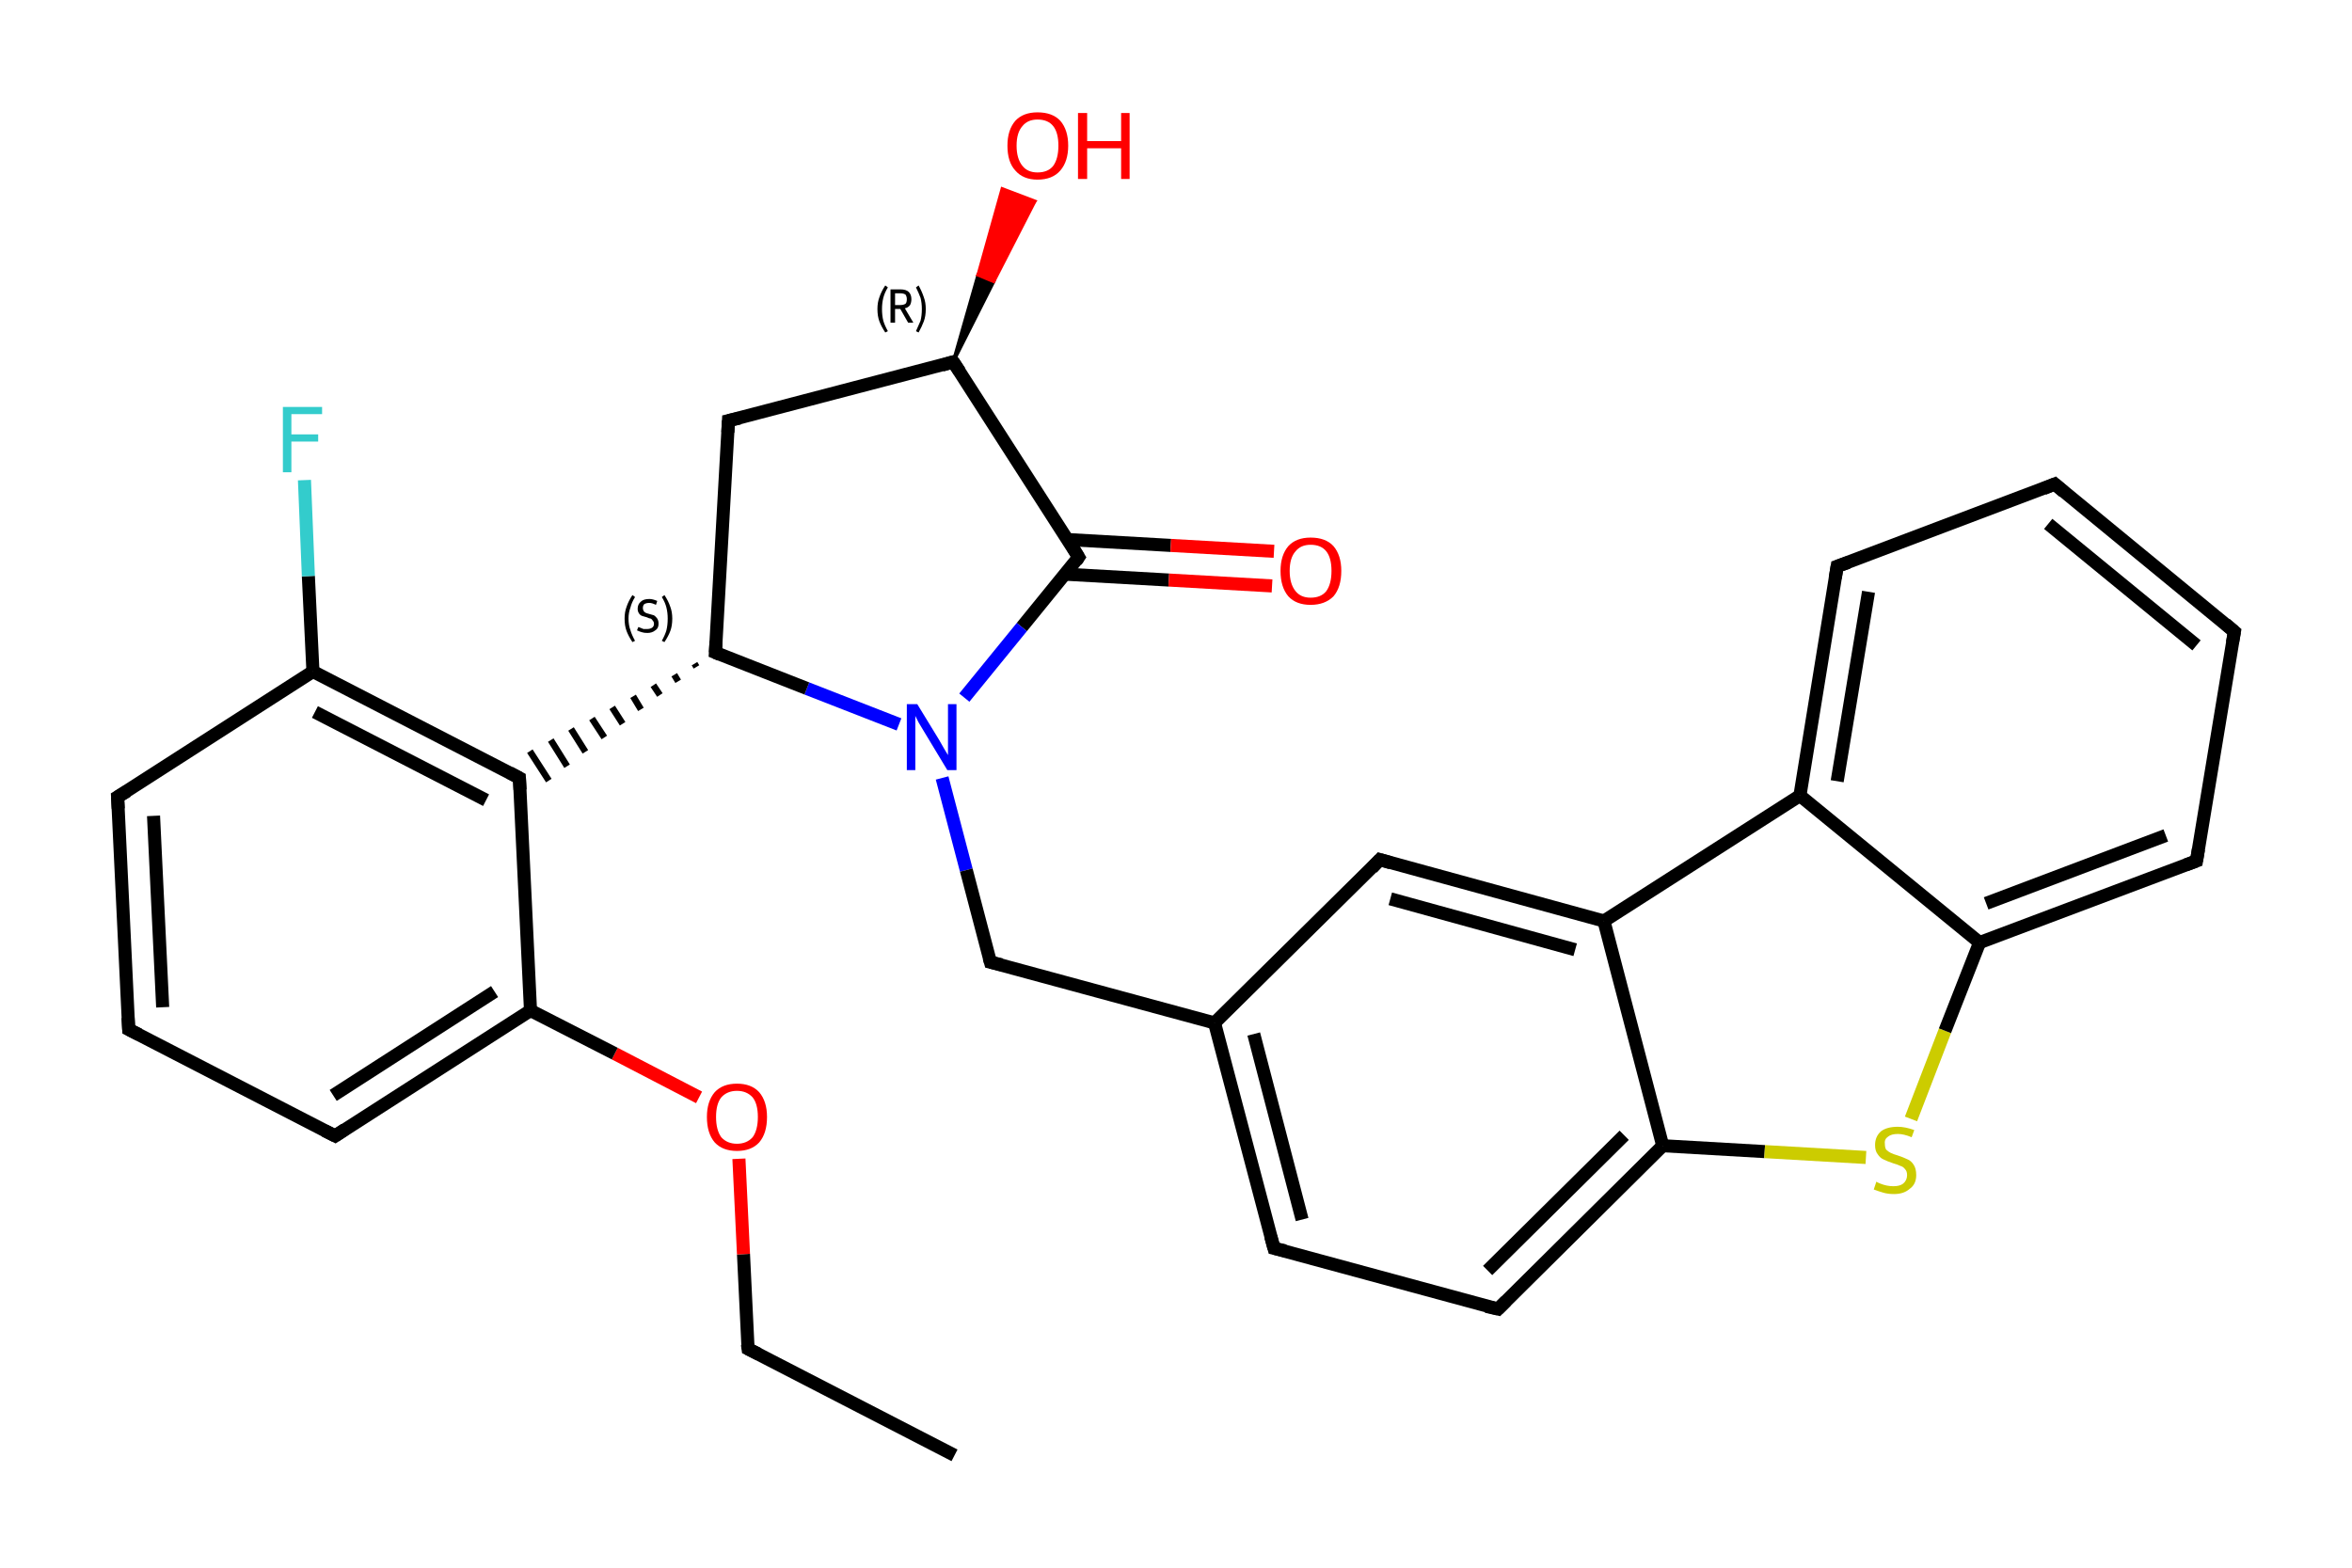 <?xml version='1.0' encoding='iso-8859-1'?>
<svg version='1.1' baseProfile='full'
              xmlns='http://www.w3.org/2000/svg'
                      xmlns:rdkit='http://www.rdkit.org/xml'
                      xmlns:xlink='http://www.w3.org/1999/xlink'
                  xml:space='preserve'
width='360px' height='240px' viewBox='0 0 360 240'>
<!-- END OF HEADER -->
<rect style='opacity:1.0;fill:#FFFFFF;stroke:none' width='360.0' height='240.0' x='0.0' y='0.0'> </rect>
<path class='bond-0 atom-0 atom-1' d='M 146.1,222.8 L 114.5,206.5' style='fill:none;fill-rule:evenodd;stroke:#000000;stroke-width:2.0px;stroke-linecap:butt;stroke-linejoin:miter;stroke-opacity:1' />
<path class='bond-1 atom-1 atom-2' d='M 114.5,206.5 L 113.8,192.0' style='fill:none;fill-rule:evenodd;stroke:#000000;stroke-width:2.0px;stroke-linecap:butt;stroke-linejoin:miter;stroke-opacity:1' />
<path class='bond-1 atom-1 atom-2' d='M 113.8,192.0 L 113.1,177.4' style='fill:none;fill-rule:evenodd;stroke:#FF0000;stroke-width:2.0px;stroke-linecap:butt;stroke-linejoin:miter;stroke-opacity:1' />
<path class='bond-2 atom-2 atom-3' d='M 107.0,168.0 L 94.1,161.3' style='fill:none;fill-rule:evenodd;stroke:#FF0000;stroke-width:2.0px;stroke-linecap:butt;stroke-linejoin:miter;stroke-opacity:1' />
<path class='bond-2 atom-2 atom-3' d='M 94.1,161.3 L 81.2,154.7' style='fill:none;fill-rule:evenodd;stroke:#000000;stroke-width:2.0px;stroke-linecap:butt;stroke-linejoin:miter;stroke-opacity:1' />
<path class='bond-3 atom-3 atom-4' d='M 81.2,154.7 L 51.3,173.9' style='fill:none;fill-rule:evenodd;stroke:#000000;stroke-width:2.0px;stroke-linecap:butt;stroke-linejoin:miter;stroke-opacity:1' />
<path class='bond-3 atom-3 atom-4' d='M 75.7,151.8 L 51.0,167.7' style='fill:none;fill-rule:evenodd;stroke:#000000;stroke-width:2.0px;stroke-linecap:butt;stroke-linejoin:miter;stroke-opacity:1' />
<path class='bond-4 atom-4 atom-5' d='M 51.3,173.9 L 19.7,157.6' style='fill:none;fill-rule:evenodd;stroke:#000000;stroke-width:2.0px;stroke-linecap:butt;stroke-linejoin:miter;stroke-opacity:1' />
<path class='bond-5 atom-5 atom-6' d='M 19.7,157.6 L 18.0,122.0' style='fill:none;fill-rule:evenodd;stroke:#000000;stroke-width:2.0px;stroke-linecap:butt;stroke-linejoin:miter;stroke-opacity:1' />
<path class='bond-5 atom-5 atom-6' d='M 24.9,154.2 L 23.5,124.9' style='fill:none;fill-rule:evenodd;stroke:#000000;stroke-width:2.0px;stroke-linecap:butt;stroke-linejoin:miter;stroke-opacity:1' />
<path class='bond-6 atom-6 atom-7' d='M 18.0,122.0 L 47.9,102.8' style='fill:none;fill-rule:evenodd;stroke:#000000;stroke-width:2.0px;stroke-linecap:butt;stroke-linejoin:miter;stroke-opacity:1' />
<path class='bond-7 atom-7 atom-8' d='M 47.9,102.8 L 47.2,88.2' style='fill:none;fill-rule:evenodd;stroke:#000000;stroke-width:2.0px;stroke-linecap:butt;stroke-linejoin:miter;stroke-opacity:1' />
<path class='bond-7 atom-7 atom-8' d='M 47.2,88.2 L 46.6,73.5' style='fill:none;fill-rule:evenodd;stroke:#33CCCC;stroke-width:2.0px;stroke-linecap:butt;stroke-linejoin:miter;stroke-opacity:1' />
<path class='bond-8 atom-7 atom-9' d='M 47.9,102.8 L 79.5,119.1' style='fill:none;fill-rule:evenodd;stroke:#000000;stroke-width:2.0px;stroke-linecap:butt;stroke-linejoin:miter;stroke-opacity:1' />
<path class='bond-8 atom-7 atom-9' d='M 48.2,109.0 L 74.4,122.5' style='fill:none;fill-rule:evenodd;stroke:#000000;stroke-width:2.0px;stroke-linecap:butt;stroke-linejoin:miter;stroke-opacity:1' />
<path class='bond-9 atom-10 atom-9' d='M 106.3,101.6 L 106.6,102.1' style='fill:none;fill-rule:evenodd;stroke:#000000;stroke-width:1.0px;stroke-linecap:butt;stroke-linejoin:miter;stroke-opacity:1' />
<path class='bond-9 atom-10 atom-9' d='M 103.2,103.3 L 103.8,104.3' style='fill:none;fill-rule:evenodd;stroke:#000000;stroke-width:1.0px;stroke-linecap:butt;stroke-linejoin:miter;stroke-opacity:1' />
<path class='bond-9 atom-10 atom-9' d='M 100.0,104.9 L 101.0,106.4' style='fill:none;fill-rule:evenodd;stroke:#000000;stroke-width:1.0px;stroke-linecap:butt;stroke-linejoin:miter;stroke-opacity:1' />
<path class='bond-9 atom-10 atom-9' d='M 96.9,106.6 L 98.1,108.6' style='fill:none;fill-rule:evenodd;stroke:#000000;stroke-width:1.0px;stroke-linecap:butt;stroke-linejoin:miter;stroke-opacity:1' />
<path class='bond-9 atom-10 atom-9' d='M 93.7,108.3 L 95.3,110.8' style='fill:none;fill-rule:evenodd;stroke:#000000;stroke-width:1.0px;stroke-linecap:butt;stroke-linejoin:miter;stroke-opacity:1' />
<path class='bond-9 atom-10 atom-9' d='M 90.6,110.0 L 92.5,112.9' style='fill:none;fill-rule:evenodd;stroke:#000000;stroke-width:1.0px;stroke-linecap:butt;stroke-linejoin:miter;stroke-opacity:1' />
<path class='bond-9 atom-10 atom-9' d='M 87.4,111.6 L 89.6,115.1' style='fill:none;fill-rule:evenodd;stroke:#000000;stroke-width:1.0px;stroke-linecap:butt;stroke-linejoin:miter;stroke-opacity:1' />
<path class='bond-9 atom-10 atom-9' d='M 84.3,113.3 L 86.8,117.3' style='fill:none;fill-rule:evenodd;stroke:#000000;stroke-width:1.0px;stroke-linecap:butt;stroke-linejoin:miter;stroke-opacity:1' />
<path class='bond-9 atom-10 atom-9' d='M 81.1,115.0 L 84.0,119.5' style='fill:none;fill-rule:evenodd;stroke:#000000;stroke-width:1.0px;stroke-linecap:butt;stroke-linejoin:miter;stroke-opacity:1' />
<path class='bond-10 atom-10 atom-11' d='M 109.5,99.9 L 111.5,64.4' style='fill:none;fill-rule:evenodd;stroke:#000000;stroke-width:2.0px;stroke-linecap:butt;stroke-linejoin:miter;stroke-opacity:1' />
<path class='bond-11 atom-11 atom-12' d='M 111.5,64.4 L 145.9,55.4' style='fill:none;fill-rule:evenodd;stroke:#000000;stroke-width:2.0px;stroke-linecap:butt;stroke-linejoin:miter;stroke-opacity:1' />
<path class='bond-12 atom-12 atom-13' d='M 145.9,55.4 L 149.7,42.1 L 152.1,43.1 Z' style='fill:#000000;fill-rule:evenodd;fill-opacity:1;stroke:#000000;stroke-width:0.5px;stroke-linecap:butt;stroke-linejoin:miter;stroke-opacity:1;' />
<path class='bond-12 atom-12 atom-13' d='M 149.7,42.1 L 158.4,30.8 L 153.4,28.9 Z' style='fill:#FF0000;fill-rule:evenodd;fill-opacity:1;stroke:#FF0000;stroke-width:0.5px;stroke-linecap:butt;stroke-linejoin:miter;stroke-opacity:1;' />
<path class='bond-12 atom-12 atom-13' d='M 149.7,42.1 L 152.1,43.1 L 158.4,30.8 Z' style='fill:#FF0000;fill-rule:evenodd;fill-opacity:1;stroke:#FF0000;stroke-width:0.5px;stroke-linecap:butt;stroke-linejoin:miter;stroke-opacity:1;' />
<path class='bond-13 atom-12 atom-14' d='M 145.9,55.4 L 165.1,85.3' style='fill:none;fill-rule:evenodd;stroke:#000000;stroke-width:2.0px;stroke-linecap:butt;stroke-linejoin:miter;stroke-opacity:1' />
<path class='bond-14 atom-14 atom-15' d='M 163.0,87.9 L 178.9,88.8' style='fill:none;fill-rule:evenodd;stroke:#000000;stroke-width:2.0px;stroke-linecap:butt;stroke-linejoin:miter;stroke-opacity:1' />
<path class='bond-14 atom-14 atom-15' d='M 178.9,88.8 L 194.7,89.7' style='fill:none;fill-rule:evenodd;stroke:#FF0000;stroke-width:2.0px;stroke-linecap:butt;stroke-linejoin:miter;stroke-opacity:1' />
<path class='bond-14 atom-14 atom-15' d='M 163.4,82.6 L 179.2,83.5' style='fill:none;fill-rule:evenodd;stroke:#000000;stroke-width:2.0px;stroke-linecap:butt;stroke-linejoin:miter;stroke-opacity:1' />
<path class='bond-14 atom-14 atom-15' d='M 179.2,83.5 L 195.0,84.4' style='fill:none;fill-rule:evenodd;stroke:#FF0000;stroke-width:2.0px;stroke-linecap:butt;stroke-linejoin:miter;stroke-opacity:1' />
<path class='bond-15 atom-14 atom-16' d='M 165.1,85.3 L 156.4,96.0' style='fill:none;fill-rule:evenodd;stroke:#000000;stroke-width:2.0px;stroke-linecap:butt;stroke-linejoin:miter;stroke-opacity:1' />
<path class='bond-15 atom-14 atom-16' d='M 156.4,96.0 L 147.6,106.8' style='fill:none;fill-rule:evenodd;stroke:#0000FF;stroke-width:2.0px;stroke-linecap:butt;stroke-linejoin:miter;stroke-opacity:1' />
<path class='bond-16 atom-16 atom-17' d='M 144.2,119.1 L 147.9,133.2' style='fill:none;fill-rule:evenodd;stroke:#0000FF;stroke-width:2.0px;stroke-linecap:butt;stroke-linejoin:miter;stroke-opacity:1' />
<path class='bond-16 atom-16 atom-17' d='M 147.9,133.2 L 151.6,147.3' style='fill:none;fill-rule:evenodd;stroke:#000000;stroke-width:2.0px;stroke-linecap:butt;stroke-linejoin:miter;stroke-opacity:1' />
<path class='bond-17 atom-17 atom-18' d='M 151.6,147.3 L 185.9,156.6' style='fill:none;fill-rule:evenodd;stroke:#000000;stroke-width:2.0px;stroke-linecap:butt;stroke-linejoin:miter;stroke-opacity:1' />
<path class='bond-18 atom-18 atom-19' d='M 185.9,156.6 L 195.0,191.1' style='fill:none;fill-rule:evenodd;stroke:#000000;stroke-width:2.0px;stroke-linecap:butt;stroke-linejoin:miter;stroke-opacity:1' />
<path class='bond-18 atom-18 atom-19' d='M 191.9,158.3 L 199.3,186.7' style='fill:none;fill-rule:evenodd;stroke:#000000;stroke-width:2.0px;stroke-linecap:butt;stroke-linejoin:miter;stroke-opacity:1' />
<path class='bond-19 atom-19 atom-20' d='M 195.0,191.1 L 229.3,200.4' style='fill:none;fill-rule:evenodd;stroke:#000000;stroke-width:2.0px;stroke-linecap:butt;stroke-linejoin:miter;stroke-opacity:1' />
<path class='bond-20 atom-20 atom-21' d='M 229.3,200.4 L 254.5,175.4' style='fill:none;fill-rule:evenodd;stroke:#000000;stroke-width:2.0px;stroke-linecap:butt;stroke-linejoin:miter;stroke-opacity:1' />
<path class='bond-20 atom-20 atom-21' d='M 227.7,194.5 L 248.6,173.8' style='fill:none;fill-rule:evenodd;stroke:#000000;stroke-width:2.0px;stroke-linecap:butt;stroke-linejoin:miter;stroke-opacity:1' />
<path class='bond-21 atom-21 atom-22' d='M 254.5,175.4 L 270.1,176.3' style='fill:none;fill-rule:evenodd;stroke:#000000;stroke-width:2.0px;stroke-linecap:butt;stroke-linejoin:miter;stroke-opacity:1' />
<path class='bond-21 atom-21 atom-22' d='M 270.1,176.3 L 285.6,177.2' style='fill:none;fill-rule:evenodd;stroke:#CCCC00;stroke-width:2.0px;stroke-linecap:butt;stroke-linejoin:miter;stroke-opacity:1' />
<path class='bond-22 atom-22 atom-23' d='M 292.5,171.3 L 297.7,157.8' style='fill:none;fill-rule:evenodd;stroke:#CCCC00;stroke-width:2.0px;stroke-linecap:butt;stroke-linejoin:miter;stroke-opacity:1' />
<path class='bond-22 atom-22 atom-23' d='M 297.7,157.8 L 303.0,144.3' style='fill:none;fill-rule:evenodd;stroke:#000000;stroke-width:2.0px;stroke-linecap:butt;stroke-linejoin:miter;stroke-opacity:1' />
<path class='bond-23 atom-23 atom-24' d='M 303.0,144.3 L 336.2,131.8' style='fill:none;fill-rule:evenodd;stroke:#000000;stroke-width:2.0px;stroke-linecap:butt;stroke-linejoin:miter;stroke-opacity:1' />
<path class='bond-23 atom-23 atom-24' d='M 304.0,138.3 L 331.5,127.9' style='fill:none;fill-rule:evenodd;stroke:#000000;stroke-width:2.0px;stroke-linecap:butt;stroke-linejoin:miter;stroke-opacity:1' />
<path class='bond-24 atom-24 atom-25' d='M 336.2,131.8 L 342.0,96.7' style='fill:none;fill-rule:evenodd;stroke:#000000;stroke-width:2.0px;stroke-linecap:butt;stroke-linejoin:miter;stroke-opacity:1' />
<path class='bond-25 atom-25 atom-26' d='M 342.0,96.7 L 314.5,74.1' style='fill:none;fill-rule:evenodd;stroke:#000000;stroke-width:2.0px;stroke-linecap:butt;stroke-linejoin:miter;stroke-opacity:1' />
<path class='bond-25 atom-25 atom-26' d='M 336.2,98.8 L 313.5,80.2' style='fill:none;fill-rule:evenodd;stroke:#000000;stroke-width:2.0px;stroke-linecap:butt;stroke-linejoin:miter;stroke-opacity:1' />
<path class='bond-26 atom-26 atom-27' d='M 314.5,74.1 L 281.2,86.7' style='fill:none;fill-rule:evenodd;stroke:#000000;stroke-width:2.0px;stroke-linecap:butt;stroke-linejoin:miter;stroke-opacity:1' />
<path class='bond-27 atom-27 atom-28' d='M 281.2,86.7 L 275.5,121.8' style='fill:none;fill-rule:evenodd;stroke:#000000;stroke-width:2.0px;stroke-linecap:butt;stroke-linejoin:miter;stroke-opacity:1' />
<path class='bond-27 atom-27 atom-28' d='M 286.0,90.6 L 281.2,119.6' style='fill:none;fill-rule:evenodd;stroke:#000000;stroke-width:2.0px;stroke-linecap:butt;stroke-linejoin:miter;stroke-opacity:1' />
<path class='bond-28 atom-28 atom-29' d='M 275.5,121.8 L 245.5,141.0' style='fill:none;fill-rule:evenodd;stroke:#000000;stroke-width:2.0px;stroke-linecap:butt;stroke-linejoin:miter;stroke-opacity:1' />
<path class='bond-29 atom-29 atom-30' d='M 245.5,141.0 L 211.2,131.6' style='fill:none;fill-rule:evenodd;stroke:#000000;stroke-width:2.0px;stroke-linecap:butt;stroke-linejoin:miter;stroke-opacity:1' />
<path class='bond-29 atom-29 atom-30' d='M 241.1,145.4 L 212.8,137.6' style='fill:none;fill-rule:evenodd;stroke:#000000;stroke-width:2.0px;stroke-linecap:butt;stroke-linejoin:miter;stroke-opacity:1' />
<path class='bond-30 atom-9 atom-3' d='M 79.5,119.1 L 81.2,154.7' style='fill:none;fill-rule:evenodd;stroke:#000000;stroke-width:2.0px;stroke-linecap:butt;stroke-linejoin:miter;stroke-opacity:1' />
<path class='bond-31 atom-16 atom-10' d='M 137.6,110.9 L 123.5,105.4' style='fill:none;fill-rule:evenodd;stroke:#0000FF;stroke-width:2.0px;stroke-linecap:butt;stroke-linejoin:miter;stroke-opacity:1' />
<path class='bond-31 atom-16 atom-10' d='M 123.5,105.4 L 109.5,99.9' style='fill:none;fill-rule:evenodd;stroke:#000000;stroke-width:2.0px;stroke-linecap:butt;stroke-linejoin:miter;stroke-opacity:1' />
<path class='bond-32 atom-30 atom-18' d='M 211.2,131.6 L 185.9,156.6' style='fill:none;fill-rule:evenodd;stroke:#000000;stroke-width:2.0px;stroke-linecap:butt;stroke-linejoin:miter;stroke-opacity:1' />
<path class='bond-33 atom-29 atom-21' d='M 245.5,141.0 L 254.5,175.4' style='fill:none;fill-rule:evenodd;stroke:#000000;stroke-width:2.0px;stroke-linecap:butt;stroke-linejoin:miter;stroke-opacity:1' />
<path class='bond-34 atom-28 atom-23' d='M 275.5,121.8 L 303.0,144.3' style='fill:none;fill-rule:evenodd;stroke:#000000;stroke-width:2.0px;stroke-linecap:butt;stroke-linejoin:miter;stroke-opacity:1' />
<path d='M 116.1,207.3 L 114.5,206.5 L 114.4,205.8' style='fill:none;stroke:#000000;stroke-width:2.0px;stroke-linecap:butt;stroke-linejoin:miter;stroke-opacity:1;' />
<path d='M 52.8,172.9 L 51.3,173.9 L 49.7,173.1' style='fill:none;stroke:#000000;stroke-width:2.0px;stroke-linecap:butt;stroke-linejoin:miter;stroke-opacity:1;' />
<path d='M 21.3,158.4 L 19.7,157.6 L 19.6,155.8' style='fill:none;stroke:#000000;stroke-width:2.0px;stroke-linecap:butt;stroke-linejoin:miter;stroke-opacity:1;' />
<path d='M 18.1,123.8 L 18.0,122.0 L 19.5,121.1' style='fill:none;stroke:#000000;stroke-width:2.0px;stroke-linecap:butt;stroke-linejoin:miter;stroke-opacity:1;' />
<path d='M 78.0,118.3 L 79.5,119.1 L 79.6,120.9' style='fill:none;stroke:#000000;stroke-width:2.0px;stroke-linecap:butt;stroke-linejoin:miter;stroke-opacity:1;' />
<path d='M 109.6,98.2 L 109.5,99.9 L 110.2,100.2' style='fill:none;stroke:#000000;stroke-width:2.0px;stroke-linecap:butt;stroke-linejoin:miter;stroke-opacity:1;' />
<path d='M 111.4,66.2 L 111.5,64.4 L 113.2,64.0' style='fill:none;stroke:#000000;stroke-width:2.0px;stroke-linecap:butt;stroke-linejoin:miter;stroke-opacity:1;' />
<path d='M 144.2,55.9 L 145.9,55.4 L 146.9,56.9' style='fill:none;stroke:#000000;stroke-width:2.0px;stroke-linecap:butt;stroke-linejoin:miter;stroke-opacity:1;' />
<path d='M 164.2,83.8 L 165.1,85.3 L 164.7,85.9' style='fill:none;stroke:#000000;stroke-width:2.0px;stroke-linecap:butt;stroke-linejoin:miter;stroke-opacity:1;' />
<path d='M 151.4,146.6 L 151.6,147.3 L 153.3,147.7' style='fill:none;stroke:#000000;stroke-width:2.0px;stroke-linecap:butt;stroke-linejoin:miter;stroke-opacity:1;' />
<path d='M 194.5,189.3 L 195.0,191.1 L 196.7,191.5' style='fill:none;stroke:#000000;stroke-width:2.0px;stroke-linecap:butt;stroke-linejoin:miter;stroke-opacity:1;' />
<path d='M 227.5,200.0 L 229.3,200.4 L 230.5,199.2' style='fill:none;stroke:#000000;stroke-width:2.0px;stroke-linecap:butt;stroke-linejoin:miter;stroke-opacity:1;' />
<path d='M 334.6,132.4 L 336.2,131.8 L 336.5,130.0' style='fill:none;stroke:#000000;stroke-width:2.0px;stroke-linecap:butt;stroke-linejoin:miter;stroke-opacity:1;' />
<path d='M 341.7,98.4 L 342.0,96.7 L 340.6,95.5' style='fill:none;stroke:#000000;stroke-width:2.0px;stroke-linecap:butt;stroke-linejoin:miter;stroke-opacity:1;' />
<path d='M 315.9,75.3 L 314.5,74.1 L 312.8,74.8' style='fill:none;stroke:#000000;stroke-width:2.0px;stroke-linecap:butt;stroke-linejoin:miter;stroke-opacity:1;' />
<path d='M 282.9,86.1 L 281.2,86.7 L 280.9,88.5' style='fill:none;stroke:#000000;stroke-width:2.0px;stroke-linecap:butt;stroke-linejoin:miter;stroke-opacity:1;' />
<path d='M 212.9,132.1 L 211.2,131.6 L 210.0,132.9' style='fill:none;stroke:#000000;stroke-width:2.0px;stroke-linecap:butt;stroke-linejoin:miter;stroke-opacity:1;' />
<path class='atom-2' d='M 108.2 171.0
Q 108.2 168.6, 109.4 167.2
Q 110.6 165.9, 112.8 165.9
Q 115.0 165.9, 116.2 167.2
Q 117.4 168.6, 117.4 171.0
Q 117.4 173.5, 116.2 174.9
Q 115.0 176.2, 112.8 176.2
Q 110.6 176.2, 109.4 174.9
Q 108.2 173.5, 108.2 171.0
M 112.8 175.1
Q 114.3 175.1, 115.2 174.1
Q 116.0 173.0, 116.0 171.0
Q 116.0 169.0, 115.2 168.0
Q 114.3 167.0, 112.8 167.0
Q 111.3 167.0, 110.4 168.0
Q 109.6 169.0, 109.6 171.0
Q 109.6 173.0, 110.4 174.1
Q 111.3 175.1, 112.8 175.1
' fill='#FF0000'/>
<path class='atom-8' d='M 43.3 62.3
L 49.3 62.3
L 49.3 63.4
L 44.6 63.4
L 44.6 66.5
L 48.7 66.5
L 48.7 67.6
L 44.6 67.6
L 44.6 72.3
L 43.3 72.3
L 43.3 62.3
' fill='#33CCCC'/>
<path class='atom-13' d='M 154.2 22.3
Q 154.2 19.9, 155.4 18.5
Q 156.6 17.2, 158.8 17.2
Q 161.1 17.2, 162.3 18.5
Q 163.5 19.9, 163.5 22.3
Q 163.5 24.7, 162.3 26.1
Q 161.1 27.5, 158.8 27.5
Q 156.6 27.5, 155.4 26.1
Q 154.2 24.8, 154.2 22.3
M 158.8 26.4
Q 160.4 26.4, 161.2 25.4
Q 162.0 24.3, 162.0 22.3
Q 162.0 20.3, 161.2 19.3
Q 160.4 18.3, 158.8 18.3
Q 157.3 18.3, 156.5 19.3
Q 155.6 20.3, 155.6 22.3
Q 155.6 24.3, 156.5 25.4
Q 157.3 26.4, 158.8 26.4
' fill='#FF0000'/>
<path class='atom-13' d='M 165.0 17.3
L 166.4 17.3
L 166.4 21.6
L 171.6 21.6
L 171.6 17.3
L 172.9 17.3
L 172.9 27.4
L 171.6 27.4
L 171.6 22.7
L 166.4 22.7
L 166.4 27.4
L 165.0 27.4
L 165.0 17.3
' fill='#FF0000'/>
<path class='atom-15' d='M 196.0 87.4
Q 196.0 85.0, 197.2 83.6
Q 198.4 82.3, 200.6 82.3
Q 202.9 82.3, 204.1 83.6
Q 205.3 85.0, 205.3 87.4
Q 205.3 89.9, 204.1 91.3
Q 202.8 92.6, 200.6 92.6
Q 198.4 92.6, 197.2 91.3
Q 196.0 89.9, 196.0 87.4
M 200.6 91.5
Q 202.2 91.5, 203.0 90.5
Q 203.8 89.4, 203.8 87.4
Q 203.8 85.4, 203.0 84.4
Q 202.2 83.4, 200.6 83.4
Q 199.1 83.4, 198.3 84.4
Q 197.4 85.4, 197.4 87.4
Q 197.4 89.4, 198.3 90.5
Q 199.1 91.5, 200.6 91.5
' fill='#FF0000'/>
<path class='atom-16' d='M 140.4 107.8
L 143.7 113.2
Q 144.0 113.7, 144.5 114.6
Q 145.1 115.6, 145.1 115.6
L 145.1 107.8
L 146.4 107.8
L 146.4 117.9
L 145.0 117.9
L 141.5 112.1
Q 141.1 111.4, 140.6 110.6
Q 140.2 109.8, 140.1 109.6
L 140.1 117.9
L 138.8 117.9
L 138.8 107.8
L 140.4 107.8
' fill='#0000FF'/>
<path class='atom-22' d='M 287.2 180.9
Q 287.3 181.0, 287.8 181.2
Q 288.3 181.4, 288.8 181.5
Q 289.3 181.6, 289.8 181.6
Q 290.8 181.6, 291.3 181.2
Q 291.9 180.7, 291.9 179.9
Q 291.9 179.3, 291.6 179.0
Q 291.3 178.6, 290.9 178.5
Q 290.5 178.3, 289.8 178.1
Q 288.9 177.8, 288.3 177.5
Q 287.8 177.3, 287.4 176.7
Q 287.0 176.2, 287.0 175.3
Q 287.0 174.0, 287.9 173.2
Q 288.8 172.5, 290.5 172.5
Q 291.6 172.5, 293.0 173.0
L 292.6 174.1
Q 291.4 173.6, 290.5 173.6
Q 289.5 173.6, 289.0 174.0
Q 288.4 174.4, 288.5 175.1
Q 288.5 175.7, 288.7 176.0
Q 289.0 176.3, 289.4 176.5
Q 289.8 176.7, 290.5 176.9
Q 291.4 177.2, 292.0 177.5
Q 292.5 177.7, 292.9 178.3
Q 293.3 178.9, 293.3 179.9
Q 293.3 181.3, 292.3 182.0
Q 291.4 182.8, 289.9 182.8
Q 289.0 182.8, 288.3 182.6
Q 287.6 182.4, 286.8 182.1
L 287.2 180.9
' fill='#CCCC00'/>
<path class='note' d='M 95.6 94.7
Q 95.6 93.7, 95.9 92.9
Q 96.2 92.0, 96.8 91.1
L 97.2 91.4
Q 96.7 92.2, 96.5 93.0
Q 96.2 93.8, 96.2 94.7
Q 96.2 95.7, 96.5 96.5
Q 96.7 97.2, 97.2 98.1
L 96.8 98.3
Q 96.2 97.4, 95.9 96.6
Q 95.6 95.8, 95.6 94.7
' fill='#000000'/>
<path class='note' d='M 97.7 96.0
Q 97.8 96.0, 98.0 96.1
Q 98.3 96.2, 98.5 96.3
Q 98.8 96.3, 99.0 96.3
Q 99.5 96.3, 99.8 96.1
Q 100.1 95.9, 100.1 95.5
Q 100.1 95.2, 99.9 95.0
Q 99.8 94.8, 99.6 94.7
Q 99.4 94.7, 99.0 94.5
Q 98.6 94.4, 98.3 94.3
Q 98.0 94.2, 97.8 93.9
Q 97.6 93.6, 97.6 93.2
Q 97.6 92.5, 98.1 92.1
Q 98.5 91.7, 99.4 91.7
Q 99.9 91.7, 100.6 92.0
L 100.4 92.6
Q 99.8 92.3, 99.4 92.3
Q 98.9 92.3, 98.6 92.5
Q 98.4 92.7, 98.4 93.1
Q 98.4 93.3, 98.5 93.5
Q 98.6 93.7, 98.8 93.8
Q 99.0 93.9, 99.4 94.0
Q 99.8 94.1, 100.1 94.2
Q 100.4 94.4, 100.6 94.7
Q 100.8 95.0, 100.8 95.5
Q 100.8 96.2, 100.3 96.5
Q 99.8 96.9, 99.1 96.9
Q 98.6 96.9, 98.3 96.8
Q 97.9 96.7, 97.5 96.5
L 97.7 96.0
' fill='#000000'/>
<path class='note' d='M 102.9 94.7
Q 102.9 95.8, 102.6 96.6
Q 102.3 97.4, 101.7 98.3
L 101.3 98.1
Q 101.8 97.2, 102.0 96.5
Q 102.2 95.7, 102.2 94.7
Q 102.2 93.8, 102.0 93.0
Q 101.8 92.2, 101.3 91.4
L 101.7 91.1
Q 102.3 92.0, 102.6 92.9
Q 102.9 93.7, 102.9 94.7
' fill='#000000'/>
<path class='note' d='M 134.3 47.3
Q 134.3 46.3, 134.6 45.5
Q 134.9 44.6, 135.5 43.7
L 135.9 44.0
Q 135.4 44.8, 135.2 45.6
Q 135.0 46.4, 135.0 47.3
Q 135.0 48.3, 135.2 49.1
Q 135.4 49.8, 135.9 50.7
L 135.5 50.9
Q 134.9 50.0, 134.6 49.2
Q 134.3 48.4, 134.3 47.3
' fill='#000000'/>
<path class='note' d='M 139.0 49.4
L 137.8 47.3
L 137.8 47.3
L 137.0 47.3
L 137.0 49.4
L 136.3 49.4
L 136.3 44.3
L 137.8 44.3
Q 138.7 44.3, 139.1 44.7
Q 139.5 45.1, 139.5 45.8
Q 139.5 46.3, 139.3 46.7
Q 139.0 47.1, 138.5 47.2
L 139.8 49.4
L 139.0 49.4
M 137.0 46.7
L 137.8 46.7
Q 138.3 46.7, 138.6 46.5
Q 138.8 46.3, 138.8 45.8
Q 138.8 45.4, 138.6 45.1
Q 138.3 44.9, 137.8 44.9
L 137.0 44.9
L 137.0 46.7
' fill='#000000'/>
<path class='note' d='M 141.7 47.3
Q 141.7 48.4, 141.4 49.2
Q 141.1 50.0, 140.6 50.9
L 140.2 50.7
Q 140.6 49.8, 140.9 49.1
Q 141.1 48.3, 141.1 47.3
Q 141.1 46.4, 140.9 45.6
Q 140.6 44.8, 140.2 44.0
L 140.6 43.7
Q 141.1 44.6, 141.4 45.5
Q 141.7 46.3, 141.7 47.3
' fill='#000000'/>
</svg>
